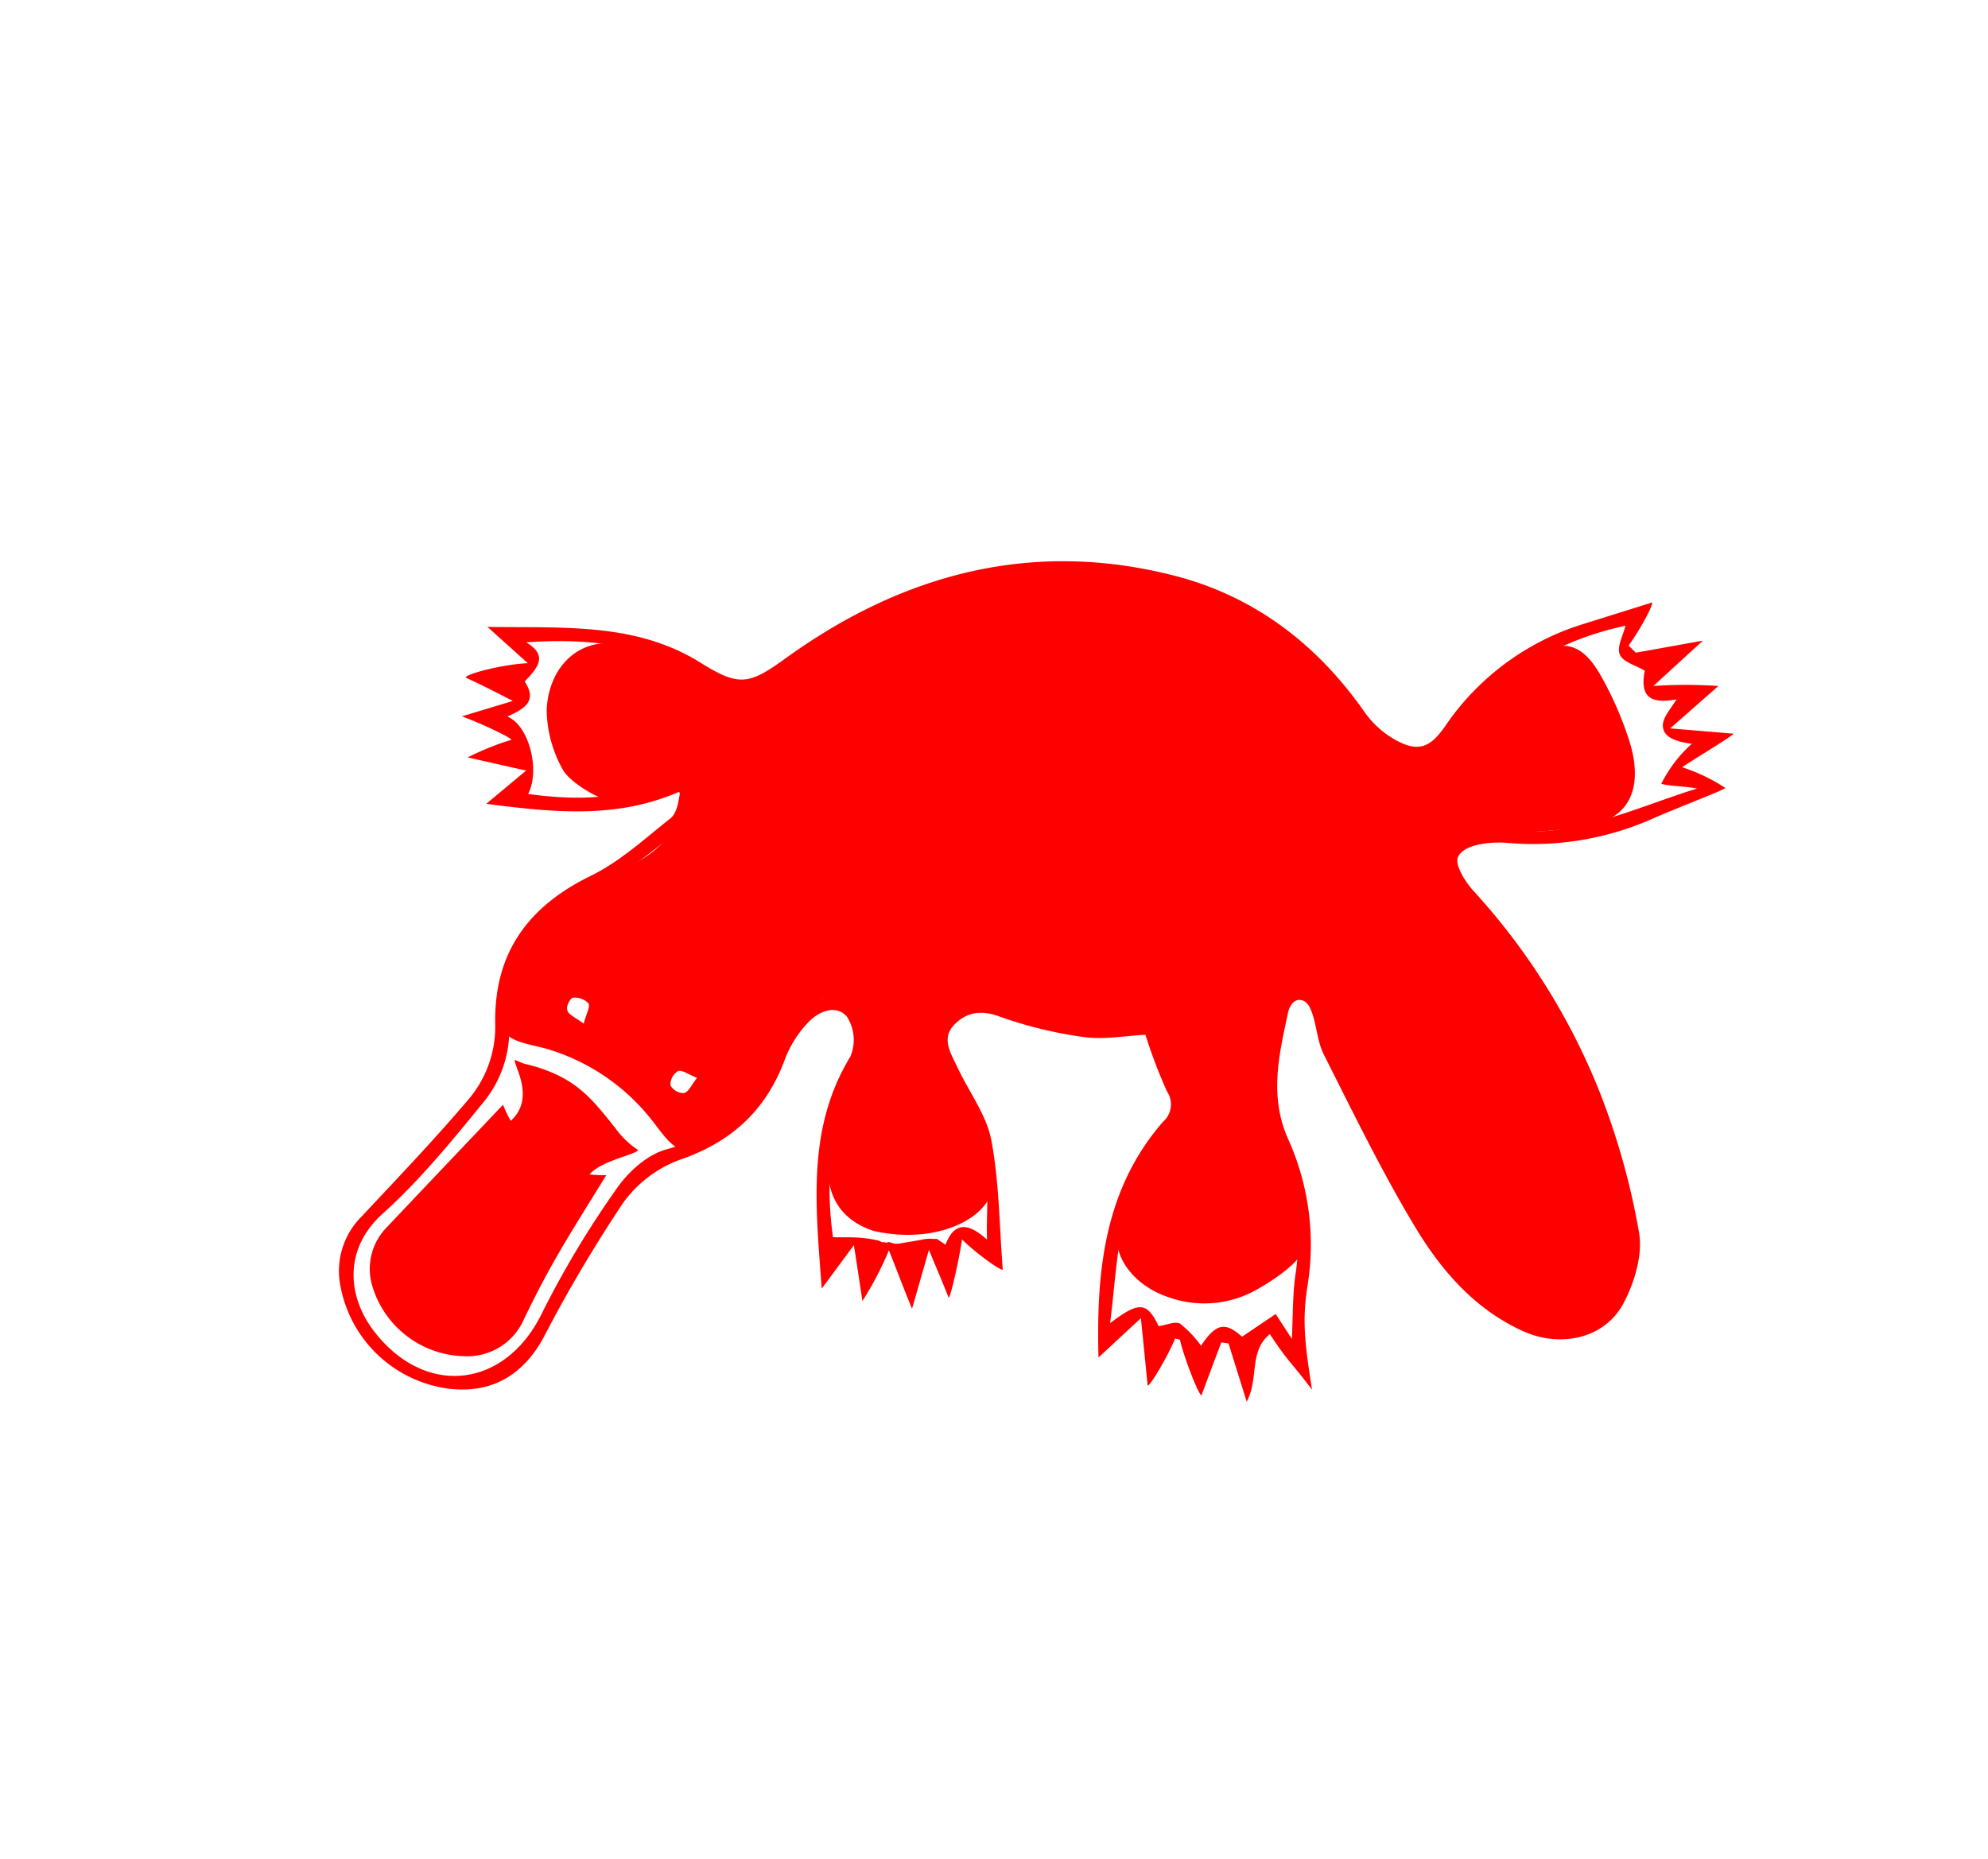 <svg id="Layer_1" data-name="Layer 1" xmlns="http://www.w3.org/2000/svg" viewBox="0 0 277.49 259.49"><defs><style>.cls-1{fill:red;}</style></defs><title>logo-all</title><path class="cls-1" d="M70.21,154.22c2.51,6.09,7,9.95,14.42,9.83-2.47,4-4.83,7.72-7,11.51-1.61,2.78-3.08,5.67-4.48,8.56a8.62,8.62,0,0,1-8.4,5.2,13.72,13.72,0,0,1-12.81-9.89,8.29,8.29,0,0,1,2.1-8.16C59.29,165.71,64.57,160.17,70.21,154.22Z"/><path class="cls-1" d="M73.1,148.47c.73.19,1.46.35,2.17.59,5.27,1.75,7.3,4.21,10.72,8.55a11.88,11.88,0,0,0,3.1,2.94c-.6.79-6.73,1.73-7.36,4.42-6,.3-7.62-2.4-10.32-8-.6-1.24-.17,1.11-.45-.22,4-3.2.78-7.85.89-8.8Z"/><path class="cls-1" d="M223.73,94.83c-1.95-3.61-4.18-5.77-8-4.12C210.39,93,206,98,202.51,102.53c-1.44,1.87-1.34,3.3-4.64,3.23-3.72-.07-7.25-3.48-9.21-6.54-5.95-9.27-14.83-13.64-24.81-17.66-11.61-3.27-23.83-1.92-35.12,1.62a54.9,54.9,0,0,0-18.07,9.08c-4.78,3.79-6.78,4.8-12.1,2a43.4,43.4,0,0,0-12-4.29c-5.83-1.15-10.1,3.33-10.25,9.27a17.42,17.42,0,0,0,2.29,8.27c.87,1.57,5,4.25,6.87,4.24,3,0,4.66-.94,7.63-1.7,1.9-.48.88-.41,2.46,1.7s.4,1.47-.87,3.26c-3.19,4.48-5.85,5.54-10.85,7.73a22.36,22.36,0,0,0-13.24,21.11c.08,1.53,3.76,2,5.7,2.56a29.1,29.1,0,0,1,14.61,9.86c1.36,1.67,3.24,4.78,5.2,4.2,6-1.77,9.72-7.79,12.12-13.52,1.1-2.64,3.18-4.67,5.25-6.64,2.43-2.32,4.06-.13,6,1.3,1.37,3.82,1.21,4.35,0,7.15a54.27,54.27,0,0,0-3.53,11.07c-1.35,6.4,1.08,10.4,6,12,9.89,2.26,18.13-2.87,16.44-8.08a137.12,137.12,0,0,0-6.45-15c-2.06-3.93-1.45-4.82.61-7.15,2.45-2.76,4.57-2.18,8.41-.5,5.94,2.6,10.45,3.14,16.76,1.78a10.84,10.84,0,0,1,3,0c-.44,3.74,2.12,6.47,4.24,10.45.35.68-.47,1.19-2.06,2.92-4.16,4.36-5.24,8.22-6.78,14-1.48,5.58,2.9,9.45,6.78,10.76a14.84,14.84,0,0,0,12.73-1.11c1.51-.83,6-3.68,6.16-5.45.5-5.9-1.82-12.62-4.08-18.18-2.73-6.72,1-14.65,1-14.65s2.43-6,4-2.94a38.65,38.65,0,0,1,2.11,5.17,96.25,96.25,0,0,0,17.68,31.69,53.43,53.43,0,0,0,8.6,7.93,10.48,10.48,0,0,0,14.58-2.63,10.63,10.63,0,0,0,1.85-5.3c.46-6.63-4.16-20-6.7-26a85,85,0,0,0-16.66-26c-2-2.16-2.32-1.73-.61-4.87,1.63-2.08,1.28-2.17,4.64-2.31,4.82-.2,9.69-.25,14.36-1.32,5.41-1.26,6.56-5.8,5-11.17A48,48,0,0,0,223.73,94.83ZM81.48,142.89c-1.12-.83-2-1.17-2.27-1.78s.41-1.79.77-1.83a2.58,2.58,0,0,1,2.16.79C82.41,140.53,81.83,141.51,81.48,142.89Zm14,9.71a2.21,2.21,0,0,1-1.9-1.08,2.24,2.24,0,0,1,1.06-2c.57-.2,1.45.47,2.65.95-.79,1-1.2,2-1.8,2.1Z"/><path class="cls-1" d="M234.81,107.11c.58-.5,7.22-4.46,7.15-4.69l-8.83-.74,6.73-5.92a67.1,67.1,0,0,0-9.08,0l6.92-6.33c-3.69.66-6.53,1.18-9.38,1.68-.32-.34-.66-.66-1-1,1.38-1.81,3.56-5.8,3.27-6l-9.91,3.1a36.2,36.2,0,0,0-19.05,14.29c-2,2.8-3.6,3.51-6.61,1.92a13.11,13.11,0,0,1-4.54-4C183.91,90,175.18,83.3,164.14,80.42c-19.93-5.19-38.09-.38-54.53,11.51-5.07,3.67-6.47,3.93-11.83.58-9-5.63-19.08-4.83-29.74-5,2.09,1.89,3.6,3.23,5.63,5.07-3.26.14-8.47,1.42-8.68,2,2.4,1.1,4.61,2.25,6.59,3.27L64.47,100c2.76,1,6.92,3,6.91,3.27a39.29,39.29,0,0,0-6.1,2.46l8.16,1.84-5.57,4.64c9.57,1.23,18.3,2.12,27.06-1.74-.23,1.67-.5,3.11-1.37,3.79-3.58,2.82-7,6-11.09,8C73.72,126.52,69,133,69.12,142.78a15.66,15.66,0,0,1-3.7,10.66c-4.76,5.61-9.85,10.94-14.89,16.32a10.75,10.75,0,0,0-3,9.83,17.71,17.71,0,0,0,15,14.25c6,.77,10.47-1.84,13.33-7.11A199.66,199.66,0,0,1,86.92,168a17,17,0,0,1,7.94-6.09c7.27-2.49,12.09-6.93,14.72-14.09a15.41,15.41,0,0,1,3.23-5.1c1.47-1.57,3.93-2.57,5.43-.76a6,6,0,0,1,.46,5.53c-6.1,10-4.85,20.77-4,32.39,1.65-2.21,2.84-3.84,4.49-6.06.5,3.2.84,5.5,1.19,7.8a47.17,47.17,0,0,0,3.7-7.08c1.19,3,2,5.18,3.22,8.16.9-3.11,1.52-5.28,2.36-8.23,1.15,2.79,2,4.74,2.76,6.7.24-.05,1.4-5,1.86-8.16,1.83,1.85,5.31,4.35,5.69,4.24-.48-6-.48-12.17-1.6-18.09-.69-3.58-3.17-6.8-4.76-10.23-.9-1.92-2.3-4-.35-5.95,1.79-1.79,3.87-2,6.47-1a58.26,58.26,0,0,0,11.57,2.79c2.87.38,5.85-.18,8.58-.32a73.64,73.64,0,0,0,3,7.89,3.22,3.22,0,0,1-.55,4.26c-8.14,9.37-9.32,20.69-9,32.9l5.92-5.49c.37,3.65.66,6.53.94,9.41.36.1,2.91-4.28,3.84-6.58.22.07.45.12.67.18.56,2.47,2.58,7.65,3,7.77q1.38-3.71,2.78-7.41l1,.16,2.54,8.13c1.74-3.31.26-7,3.23-9.44,2.61,4,3,3.9,5.88,7.77-.89-5.89-1.45-9.32-.63-14.48A35.85,35.85,0,0,0,179.8,159c-2.68-6-1.26-11.81,0-17.69.14-.65.62-1.66,1.5-1.73,1.17,0,1.56,1.06,1.82,1.76.69,1.92.76,4.11,1.67,5.89,4.1,8.12,8.09,16.34,12.77,24.11,3.65,6.05,8.32,11.46,15.07,14.5,5.24,2.36,11.4,1,14-3.94,1.53-2.91,2.7-6.79,2.14-9.9a100.41,100.41,0,0,0-5.66-20,92,92,0,0,0-17.45-27.65c-1.12-1.21-2.7-3.73-2.12-4.77,1.09-2.2,6.3-2,6.71-1.93a41,41,0,0,0,20.38-3.35c3.83-1.68,10-4,10.19-4.31A24.9,24.9,0,0,0,234.81,107.11Zm-23.63,8.83a18.13,18.13,0,0,0-6.35.53c-3.28.84-4.26,3.13-2.66,6.12a28.93,28.93,0,0,0,4,5.4c6.91,7.61,11.79,16.5,15.68,25.88a95,95,0,0,1,5.05,16.66c1,4.62.36,9.29-3.79,12.58-3.36,2.66-7.37,2.63-11.74,0-5.49-3.33-9.33-8.3-12.76-13.53-5.82-8.84-11.05-18-13.56-28.42-.43-1.82-1.31-4-3.53-3.45a5.72,5.72,0,0,0-3.54,3.5c-1.55,6.44-2.72,12.83.44,19.43a30.51,30.51,0,0,1,2.38,17.45c-.37,2.7-.32,5.46-.48,8.81l-2.26-3.47-4.69,3.17c-2.39-2.13-3.63-1.86-5.73,1.25a15.35,15.35,0,0,0-2.91-3.06c-.63-.4-1.88.18-3,.33-1.62-3.3-2.64-3.57-6.78-.41.65-5.1.84-9.54,1.84-13.79a31,31,0,0,1,8-14.35c1.19-1.25,1.27-2.12.55-3.71-1.53-3.37-2.64-6.92-4.1-10.83a5.29,5.29,0,0,0-1.05.13c-7,1.31-13.86.93-20.4-2.24a7.55,7.55,0,0,0-7.91,1.59c-2.18,2.33-1.58,4.8-.45,7.42a132.72,132.72,0,0,1,5.86,14.37c.86,2.82.36,6.05.48,9.75-2.71-2.48-4.63-2.4-5.79.71l-1.21-.81h-.46a4.86,4.86,0,0,0-1.7.12l-3.05.52a2.68,2.68,0,0,1-.8,0c-.22-.06-.71-.25-.84-.19s-.08.12-.3.05-.43,0-.67-.12a2.85,2.85,0,0,0-.51-.2,20.7,20.7,0,0,0-2.07-.32c-1.2-.12-2.42-.07-4.1-.1-1.07-7.79-.62-16.16,4-23.9,1.6-2.68,1.17-7.18-.82-8.78-1.84-1.48-5.51-1.15-7.87,1.26a17.07,17.07,0,0,0-3.76,5.85c-2.65,7.14-7.58,11.26-14.89,13.34-2.61.73-5.23,3.1-6.83,5.41a133.21,133.21,0,0,0-10.42,17.36c-5.09,10.54-16.26,11.93-23.47,2.59-3.72-4.85-4.29-11.48,1.22-16.43,5.15-4.63,9.6-10.08,14-15.48A15.89,15.89,0,0,0,71.07,143c-.37-9.11,4.07-15.17,12.23-19.13,4-1.92,7.49-4.86,11-7.59a7.86,7.86,0,0,0,2.37-3.85,3.86,3.86,0,0,0-.65-3.33,3.76,3.76,0,0,0-3.3-.19c-6.13,2.75-12.46,2.84-19,1.92,1.7-3.29.15-9.57-2.91-10.8,2.2-1,4.3-2.07,2.45-4.85-.06-.1.58-.63.86-1,1.22-1.46,2-2.92-.67-4.51,9-.64,17.08.39,24.35,5.1,4.34,2.81,7.91,2.45,12.07-.75C125.05,82.48,142,78.19,160.8,81.47a23.08,23.08,0,0,1,3.72,1.3c10.12,2.94,17.93,9,24.23,17.38a18.31,18.31,0,0,0,6.13,5.24c3.6,1.82,5.92.79,8.15-2.59,5.15-7.78,13.61-13.26,23.86-15.45-.33,1.35-1.23,2.93-.8,4s2.19,1.5,3.49,2.28c-.72,3.71.86,4.66,4.42,4-.68,1.2-1.84,2.37-1.9,3.6,0,1,.56,2.16,4.05,2.6a18.7,18.7,0,0,0-4.27,5.6c1.75.38,2.71.25,5,.64C228.42,112.71,219.89,116.89,211.18,115.94Z"/></svg>